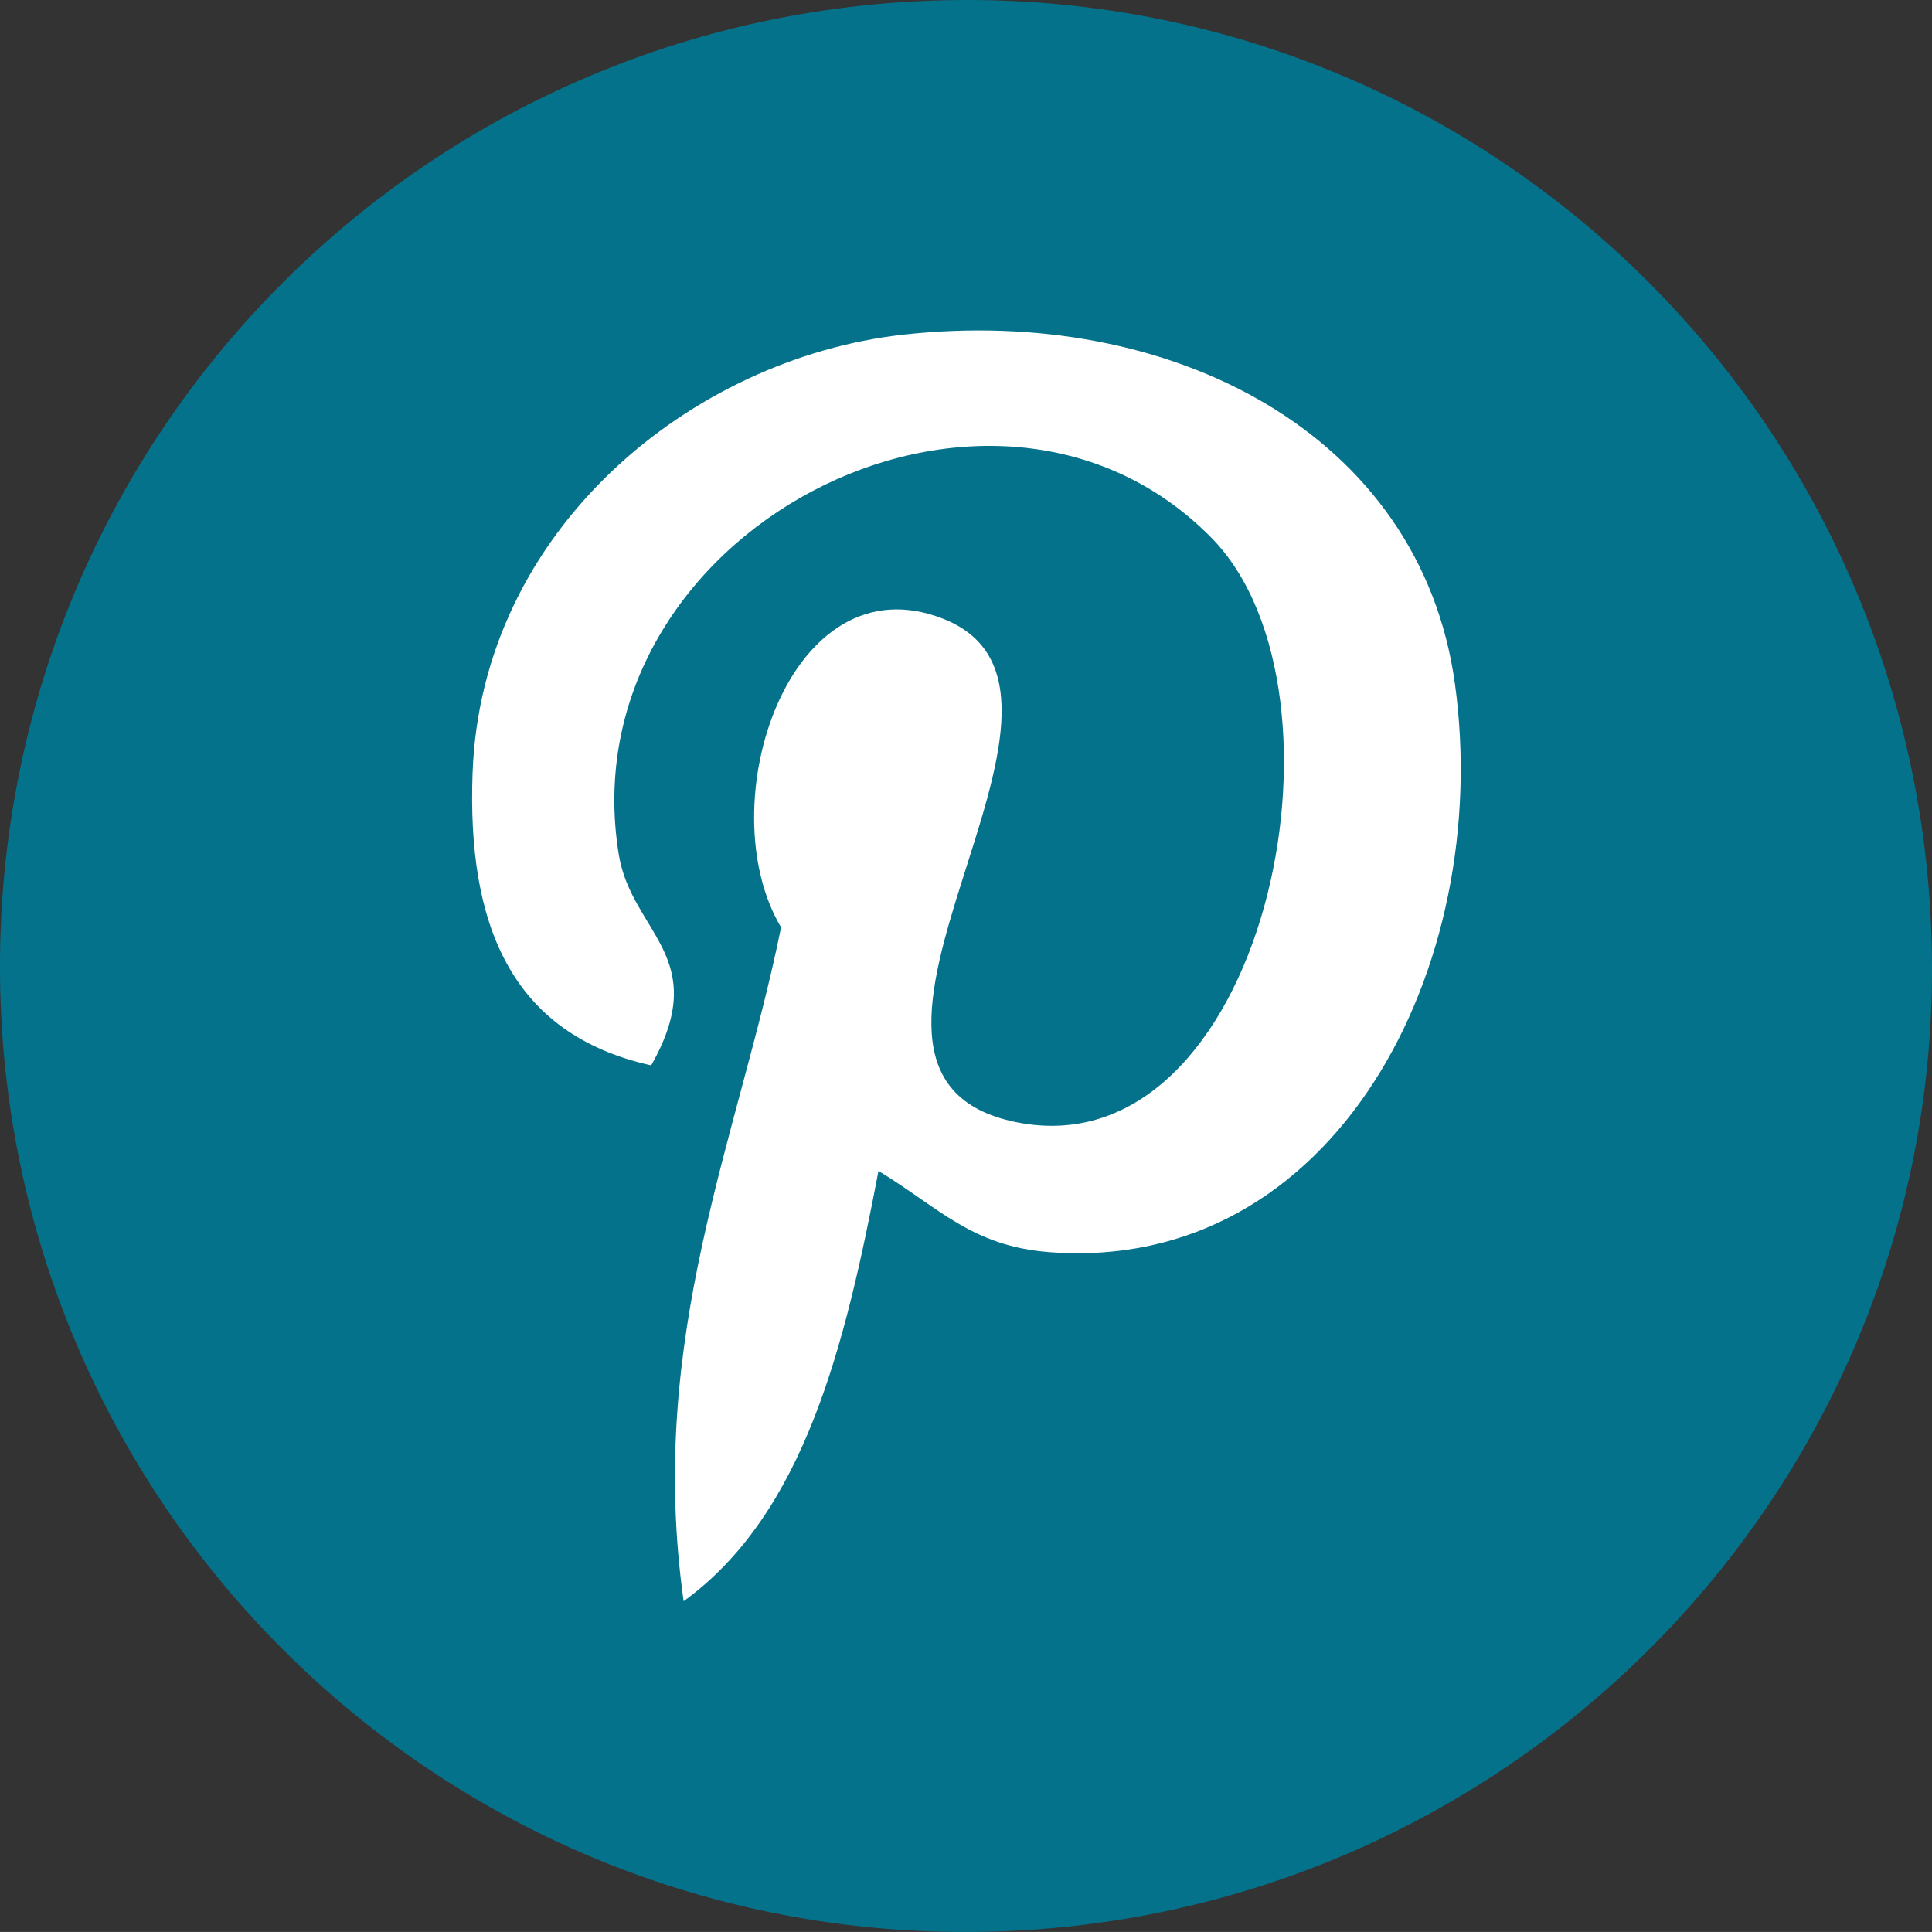 <?xml version="1.0" encoding="utf-8"?>
<!-- Generator: Adobe Illustrator 16.0.0, SVG Export Plug-In . SVG Version: 6.00 Build 0)  -->
<!DOCTYPE svg PUBLIC "-//W3C//DTD SVG 1.1//EN" "http://www.w3.org/Graphics/SVG/1.1/DTD/svg11.dtd">
<svg version="1.1" id="Capa_1" xmlns="http://www.w3.org/2000/svg" xmlns:xlink="http://www.w3.org/1999/xlink" x="0px" y="0px"
	 width="133.442px" height="133.44px" viewBox="-12.408 2.574 133.442 133.44"
	 enable-background="new -12.408 2.574 133.442 133.44" xml:space="preserve">
<rect x="-12.408" y="2.574" width="133.442" height="133.44" fill="#333333" stroke="none"/>
<g id="d9kYbQ.tif">
	<g>
		<path fill-rule="evenodd" clip-rule="evenodd" fill="#05728C" d="M54.269,2.574c36.792-0.078,66.581,29.642,66.765,66.609
			c0.183,36.792-29.736,66.78-66.681,66.832c-36.888,0.052-66.805-29.858-66.762-66.748C-12.365,32.379,17.354,2.653,54.269,2.574z"
			/>
	</g>
</g>
<g>
	<path fill="#FFFFFF" d="M48.268,83.449c-2.305,12.083-5.12,23.668-13.458,29.72c-2.573-18.265,3.78-31.979,6.73-46.542
		c-5.029-8.466,0.605-25.507,11.214-21.308c13.053,5.166-11.305,31.479,5.047,34.767c17.074,3.43,24.044-29.625,13.457-40.375
		C55.964,24.191,26.731,39.357,30.327,61.58c0.875,5.434,6.486,7.082,2.242,14.579c-9.791-2.171-12.713-9.891-12.337-20.187
		c0.606-16.849,15.141-28.647,29.72-30.279c18.438-2.064,35.741,6.768,38.131,24.111c2.689,19.575-8.32,40.777-28.037,39.253
		C54.702,88.641,52.457,85.994,48.268,83.449z"/>
</g>
</svg>
